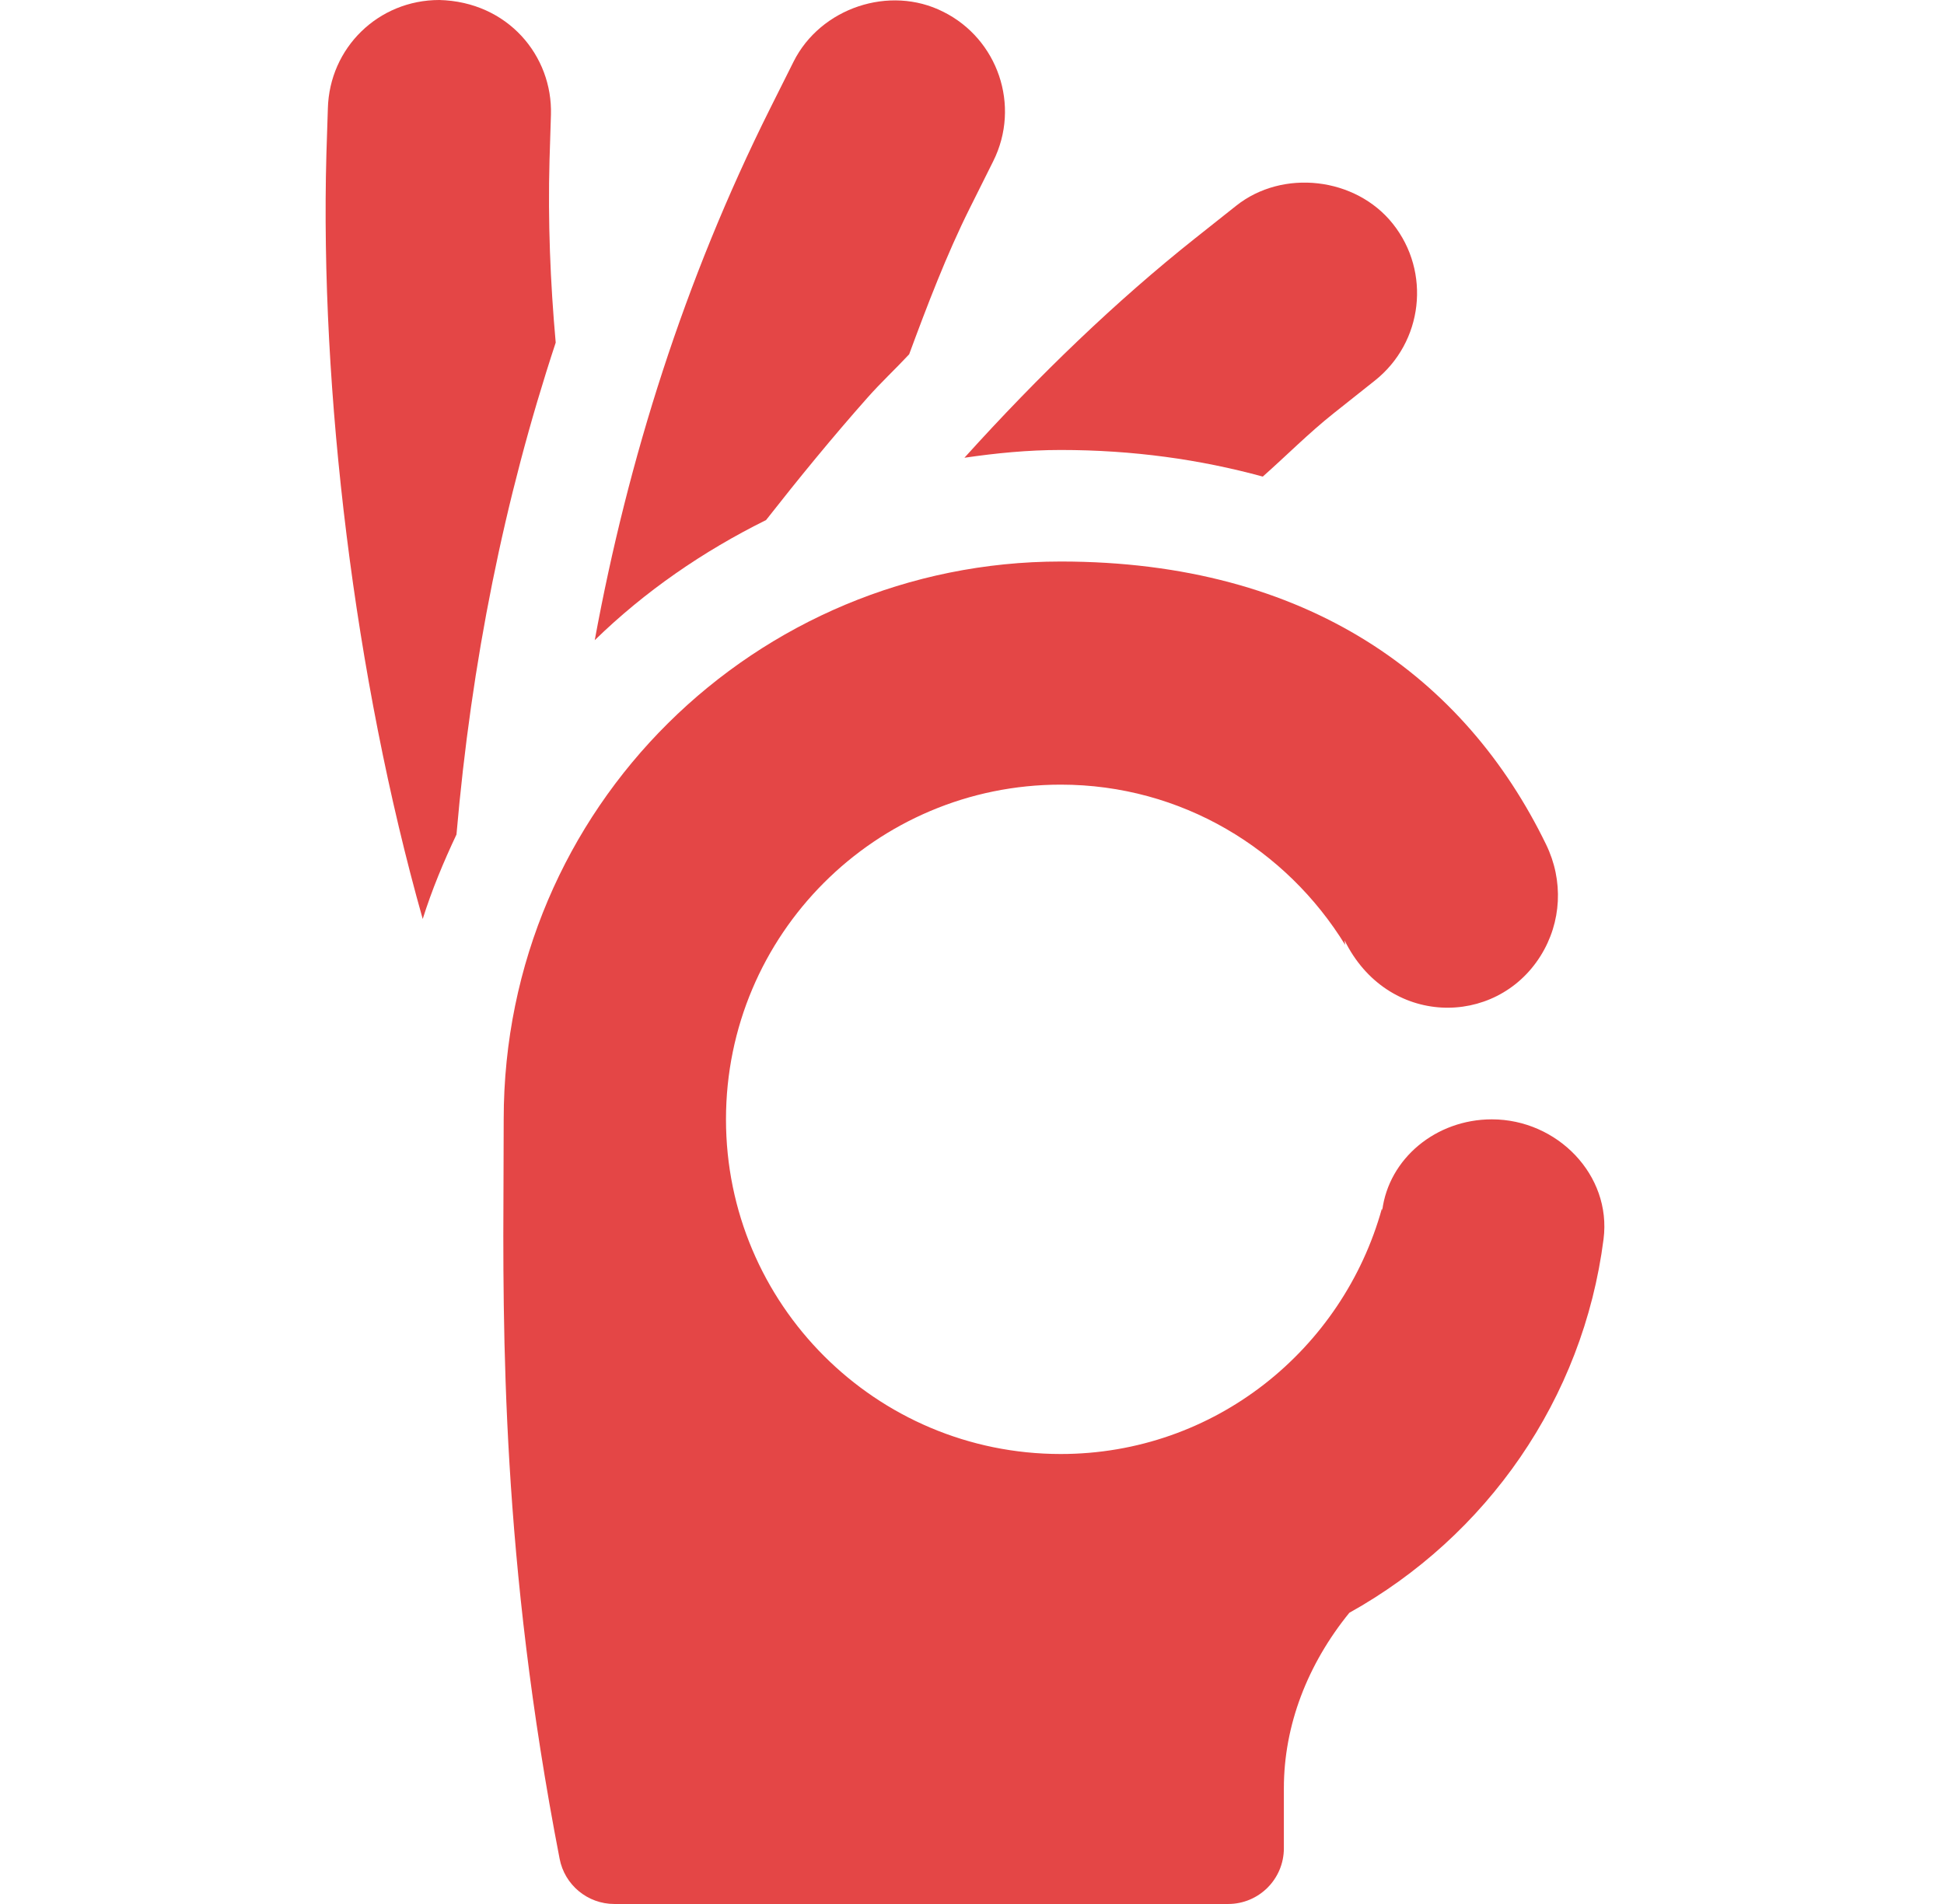 <svg width="49" height="48" viewBox="0 0 49 48" fill="none" xmlns="http://www.w3.org/2000/svg">
<g clip-path="url(#clip0_4012_11876)">
<path d="M38.83 24.1C39.362 23.252 39.414 22.2 38.97 21.289C36.938 17.105 32.986 14.156 26.737 14.156C19.069 14.156 12.696 20.333 12.696 28.219L12.692 29.543C12.671 33.628 12.642 39.317 14.105 46.857C14.231 47.521 14.812 48 15.486 48H30.955C31.733 48 32.361 47.371 32.361 46.594V45.077C32.362 43.494 32.957 41.957 34.011 40.659C37.471 38.733 39.904 35.272 40.419 31.236C40.624 29.622 39.25 28.219 37.603 28.219C36.193 28.219 35.005 29.209 34.84 30.517L34.833 30.464C33.845 34.027 30.613 36.656 26.737 36.656C22.077 36.656 18.299 32.879 18.299 28.219C18.299 23.559 22.077 19.781 26.737 19.781C29.779 19.781 32.422 21.407 33.906 23.821L33.891 23.706C34.965 25.89 37.696 25.91 38.83 24.1Z" fill="#E44646"/>
<path d="M8.264 2.737L8.227 3.888C8.064 9.851 8.933 17.072 10.655 23.168C10.886 22.432 11.181 21.727 11.506 21.038C11.881 16.698 12.707 12.581 14.007 8.637C13.87 7.11 13.809 5.577 13.851 4.04L13.887 2.891C13.93 1.41 12.803 0.044 11.073 0C9.536 0 8.303 1.204 8.264 2.737Z" fill="#E44646"/>
<path d="M23.777 0.298C22.422 -0.389 20.679 0.201 20.002 1.555L19.408 2.742C17.253 7.058 15.83 11.576 14.991 16.139C16.252 14.91 17.717 13.9 19.309 13.111C20.128 12.067 20.977 11.027 21.875 10.015C22.215 9.632 22.571 9.302 22.916 8.932C23.365 7.716 23.858 6.422 24.44 5.256L25.033 4.068C25.738 2.659 25.144 0.978 23.777 0.298Z" fill="#E44646"/>
<path d="M31.829 12.015C32.427 11.486 32.99 10.916 33.615 10.42L34.655 9.594C35.871 8.628 36.074 6.857 35.108 5.642C34.172 4.465 32.33 4.253 31.156 5.189L30.116 6.014C28.141 7.583 26.192 9.454 24.309 11.54C25.104 11.424 25.91 11.344 26.737 11.344C28.555 11.344 30.251 11.583 31.829 12.015Z" fill="#E44646"/>
</g>
<defs>
<clipPath id="clip0_4012_11876">
<rect width="48" height="48" fill="white" transform="translate(0.333)"/>
</clipPath>
</defs>
</svg>
